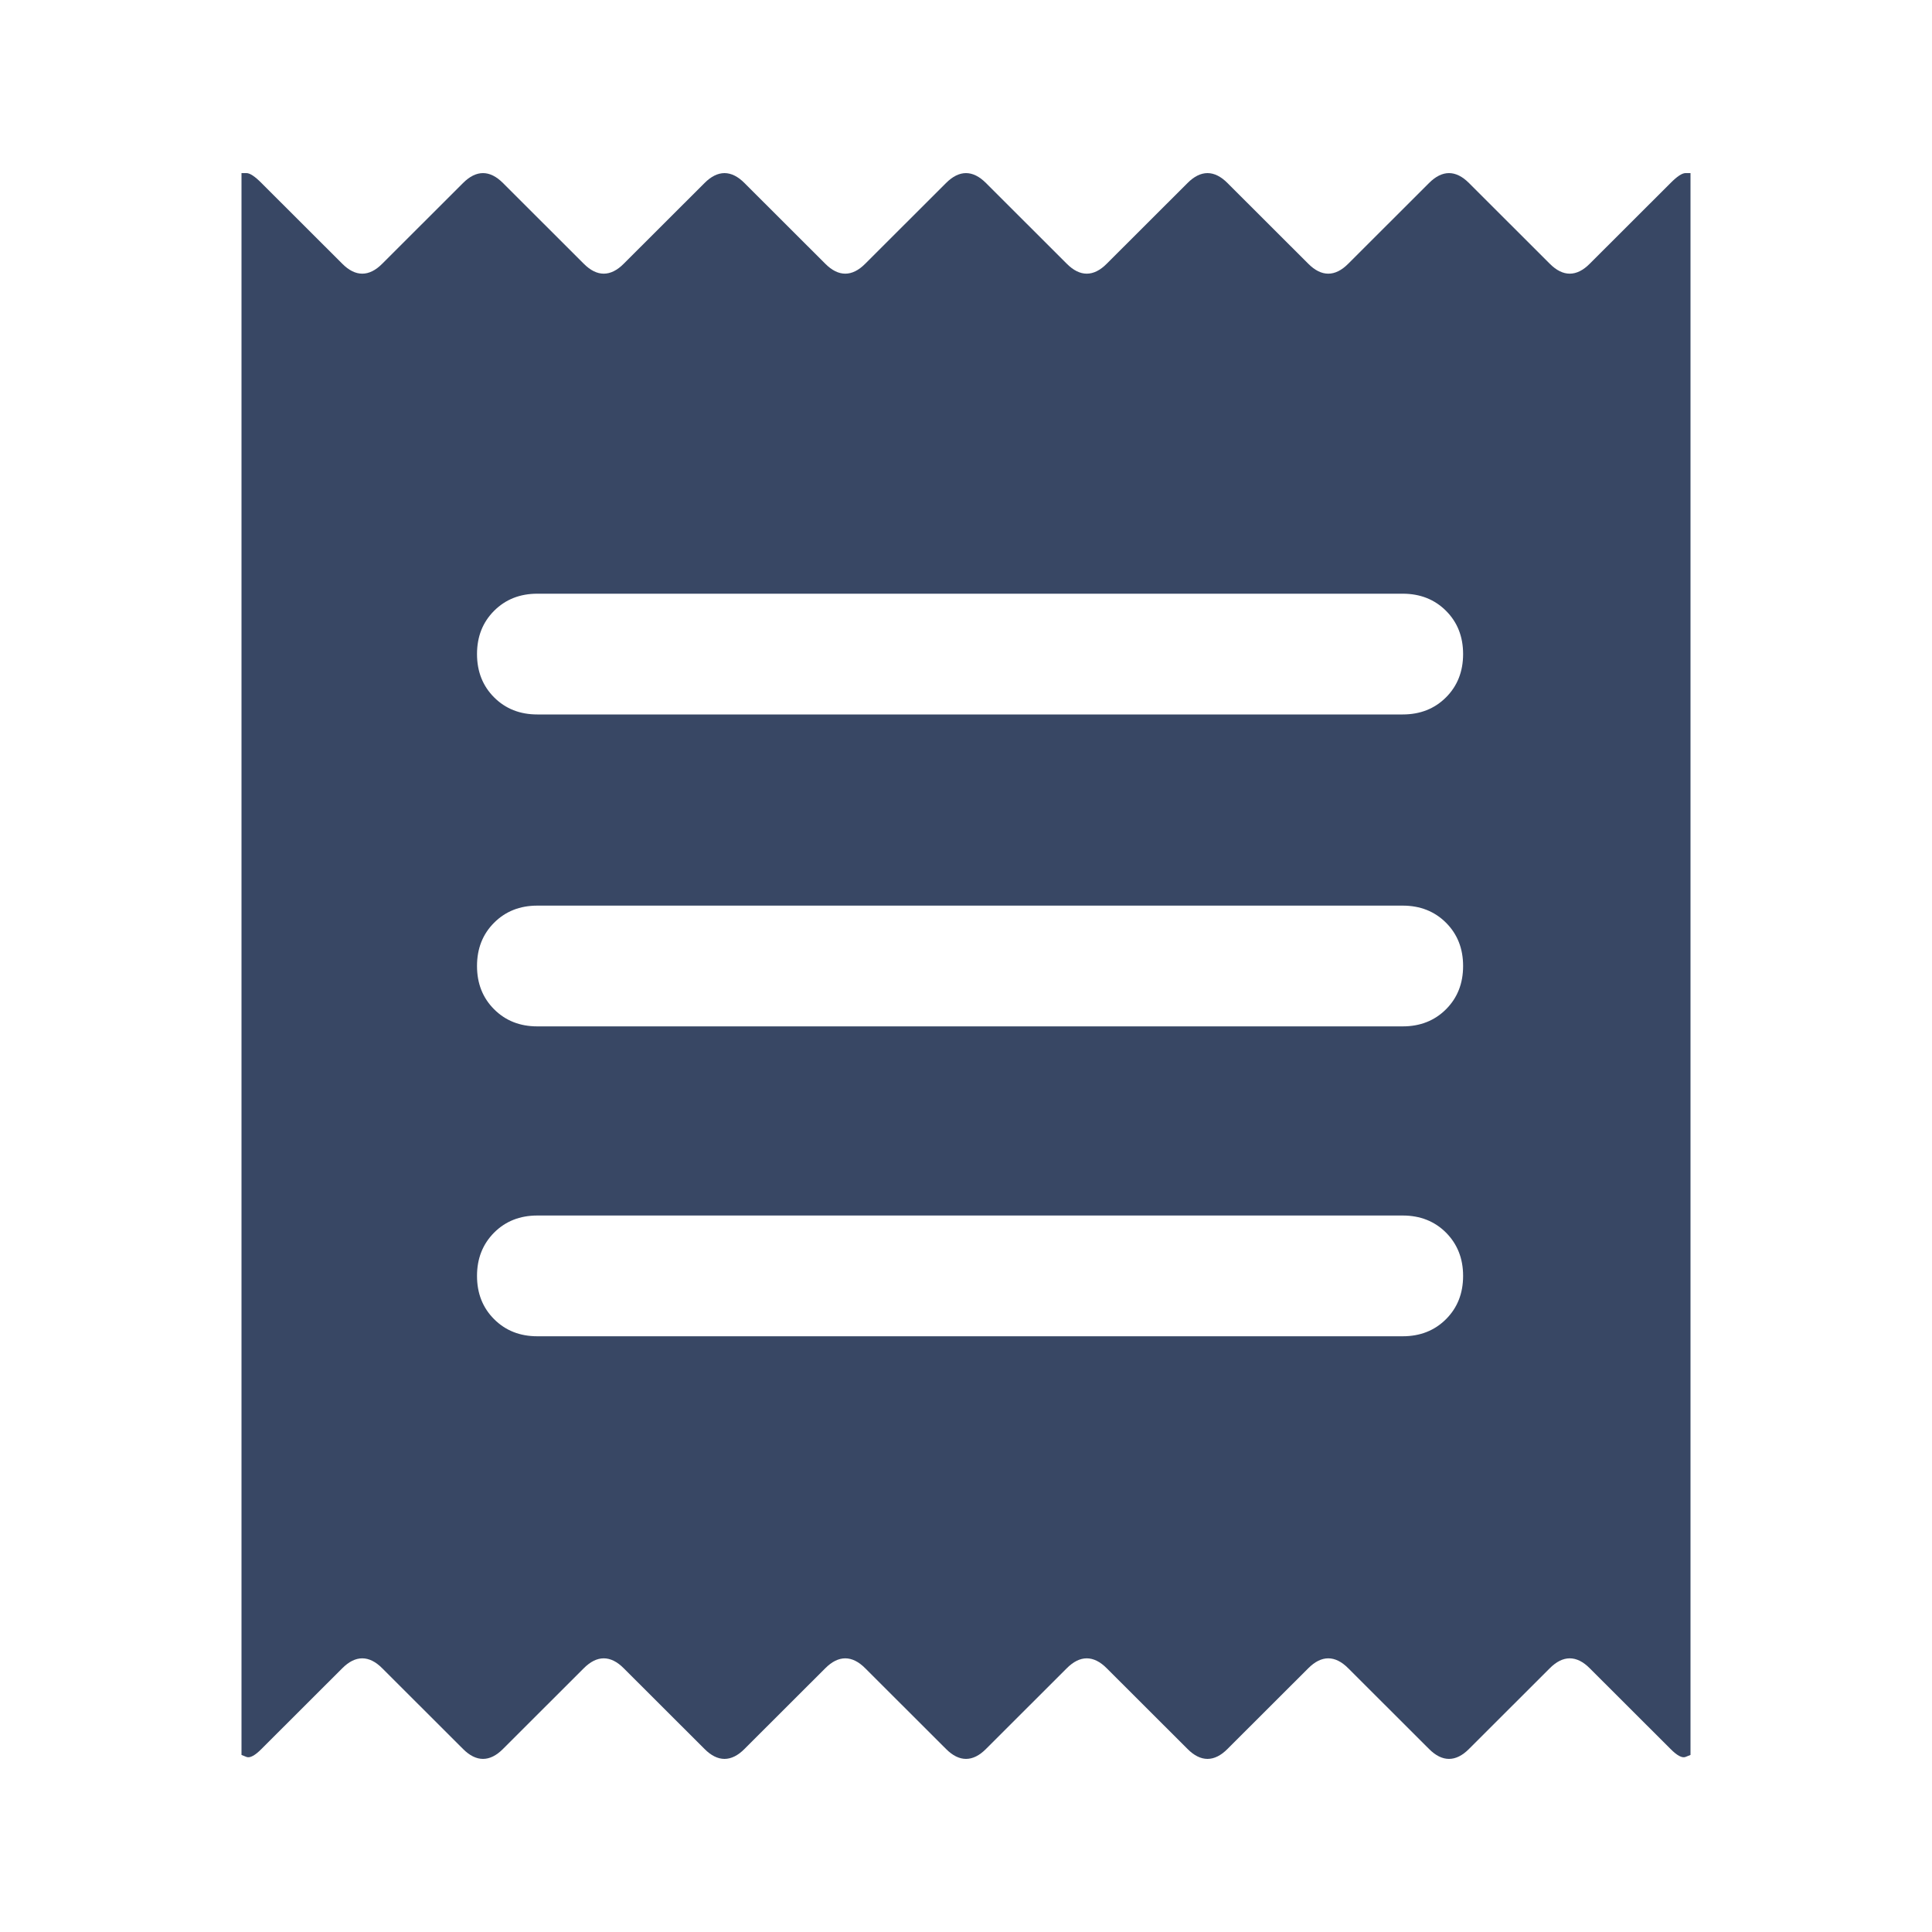 <svg width="20" height="20" viewBox="0 0 20 20" fill="none" xmlns="http://www.w3.org/2000/svg">
    <path d="M2.5 18.167V1.792C2.5 1.792 2.517 1.792 2.552 1.792C2.587 1.792 2.639 1.826 2.708 1.896L3.542 2.729C3.611 2.799 3.681 2.833 3.75 2.833C3.819 2.833 3.889 2.799 3.958 2.729L4.792 1.896C4.861 1.826 4.931 1.792 5 1.792C5.069 1.792 5.139 1.826 5.208 1.896L6.042 2.729C6.111 2.799 6.181 2.833 6.25 2.833C6.319 2.833 6.389 2.799 6.458 2.729L7.292 1.896C7.361 1.826 7.431 1.792 7.5 1.792C7.569 1.792 7.639 1.826 7.708 1.896L8.542 2.729C8.611 2.799 8.681 2.833 8.75 2.833C8.819 2.833 8.889 2.799 8.958 2.729L9.792 1.896C9.861 1.826 9.931 1.792 10 1.792C10.069 1.792 10.139 1.826 10.208 1.896L11.042 2.729C11.111 2.799 11.181 2.833 11.25 2.833C11.319 2.833 11.389 2.799 11.458 2.729L12.292 1.896C12.361 1.826 12.431 1.792 12.5 1.792C12.569 1.792 12.639 1.826 12.708 1.896L13.542 2.729C13.611 2.799 13.681 2.833 13.75 2.833C13.819 2.833 13.889 2.799 13.958 2.729L14.792 1.896C14.861 1.826 14.931 1.792 15 1.792C15.069 1.792 15.139 1.826 15.208 1.896L16.042 2.729C16.111 2.799 16.181 2.833 16.25 2.833C16.319 2.833 16.389 2.799 16.458 2.729L17.292 1.896C17.361 1.826 17.413 1.792 17.448 1.792C17.483 1.792 17.5 1.792 17.5 1.792V18.167C17.5 18.167 17.483 18.174 17.448 18.188C17.413 18.201 17.361 18.174 17.292 18.104L16.458 17.271C16.389 17.201 16.319 17.167 16.25 17.167C16.181 17.167 16.111 17.201 16.042 17.271L15.208 18.104C15.139 18.174 15.069 18.208 15 18.208C14.931 18.208 14.861 18.174 14.792 18.104L13.958 17.271C13.889 17.201 13.819 17.167 13.75 17.167C13.681 17.167 13.611 17.201 13.542 17.271L12.708 18.104C12.639 18.174 12.569 18.208 12.5 18.208C12.431 18.208 12.361 18.174 12.292 18.104L11.458 17.271C11.389 17.201 11.319 17.167 11.25 17.167C11.181 17.167 11.111 17.201 11.042 17.271L10.208 18.104C10.139 18.174 10.069 18.208 10 18.208C9.931 18.208 9.861 18.174 9.792 18.104L8.958 17.271C8.889 17.201 8.819 17.167 8.75 17.167C8.681 17.167 8.611 17.201 8.542 17.271L7.708 18.104C7.639 18.174 7.569 18.208 7.5 18.208C7.431 18.208 7.361 18.174 7.292 18.104L6.458 17.271C6.389 17.201 6.319 17.167 6.25 17.167C6.181 17.167 6.111 17.201 6.042 17.271L5.208 18.104C5.139 18.174 5.069 18.208 5 18.208C4.931 18.208 4.861 18.174 4.792 18.104L3.958 17.271C3.889 17.201 3.819 17.167 3.75 17.167C3.681 17.167 3.611 17.201 3.542 17.271L2.708 18.104C2.639 18.174 2.587 18.201 2.552 18.188C2.517 18.174 2.5 18.167 2.5 18.167ZM5.562 13.833H14.521C14.701 13.833 14.851 13.774 14.969 13.656C15.087 13.538 15.146 13.389 15.146 13.208C15.146 13.028 15.087 12.879 14.969 12.76C14.851 12.642 14.701 12.583 14.521 12.583H5.562C5.382 12.583 5.233 12.642 5.115 12.76C4.997 12.879 4.938 13.028 4.938 13.208C4.938 13.389 4.997 13.538 5.115 13.656C5.233 13.774 5.382 13.833 5.562 13.833ZM5.562 10.625H14.521C14.701 10.625 14.851 10.566 14.969 10.448C15.087 10.33 15.146 10.181 15.146 10C15.146 9.819 15.087 9.67 14.969 9.552C14.851 9.434 14.701 9.375 14.521 9.375H5.562C5.382 9.375 5.233 9.434 5.115 9.552C4.997 9.67 4.938 9.819 4.938 10C4.938 10.181 4.997 10.33 5.115 10.448C5.233 10.566 5.382 10.625 5.562 10.625ZM5.562 7.396H14.521C14.701 7.396 14.851 7.337 14.969 7.219C15.087 7.101 15.146 6.951 15.146 6.771C15.146 6.59 15.087 6.441 14.969 6.323C14.851 6.205 14.701 6.146 14.521 6.146H5.562C5.382 6.146 5.233 6.205 5.115 6.323C4.997 6.441 4.938 6.59 4.938 6.771C4.938 6.951 4.997 7.101 5.115 7.219C5.233 7.337 5.382 7.396 5.562 7.396Z" fill="#384764"/>
    </svg>
    
